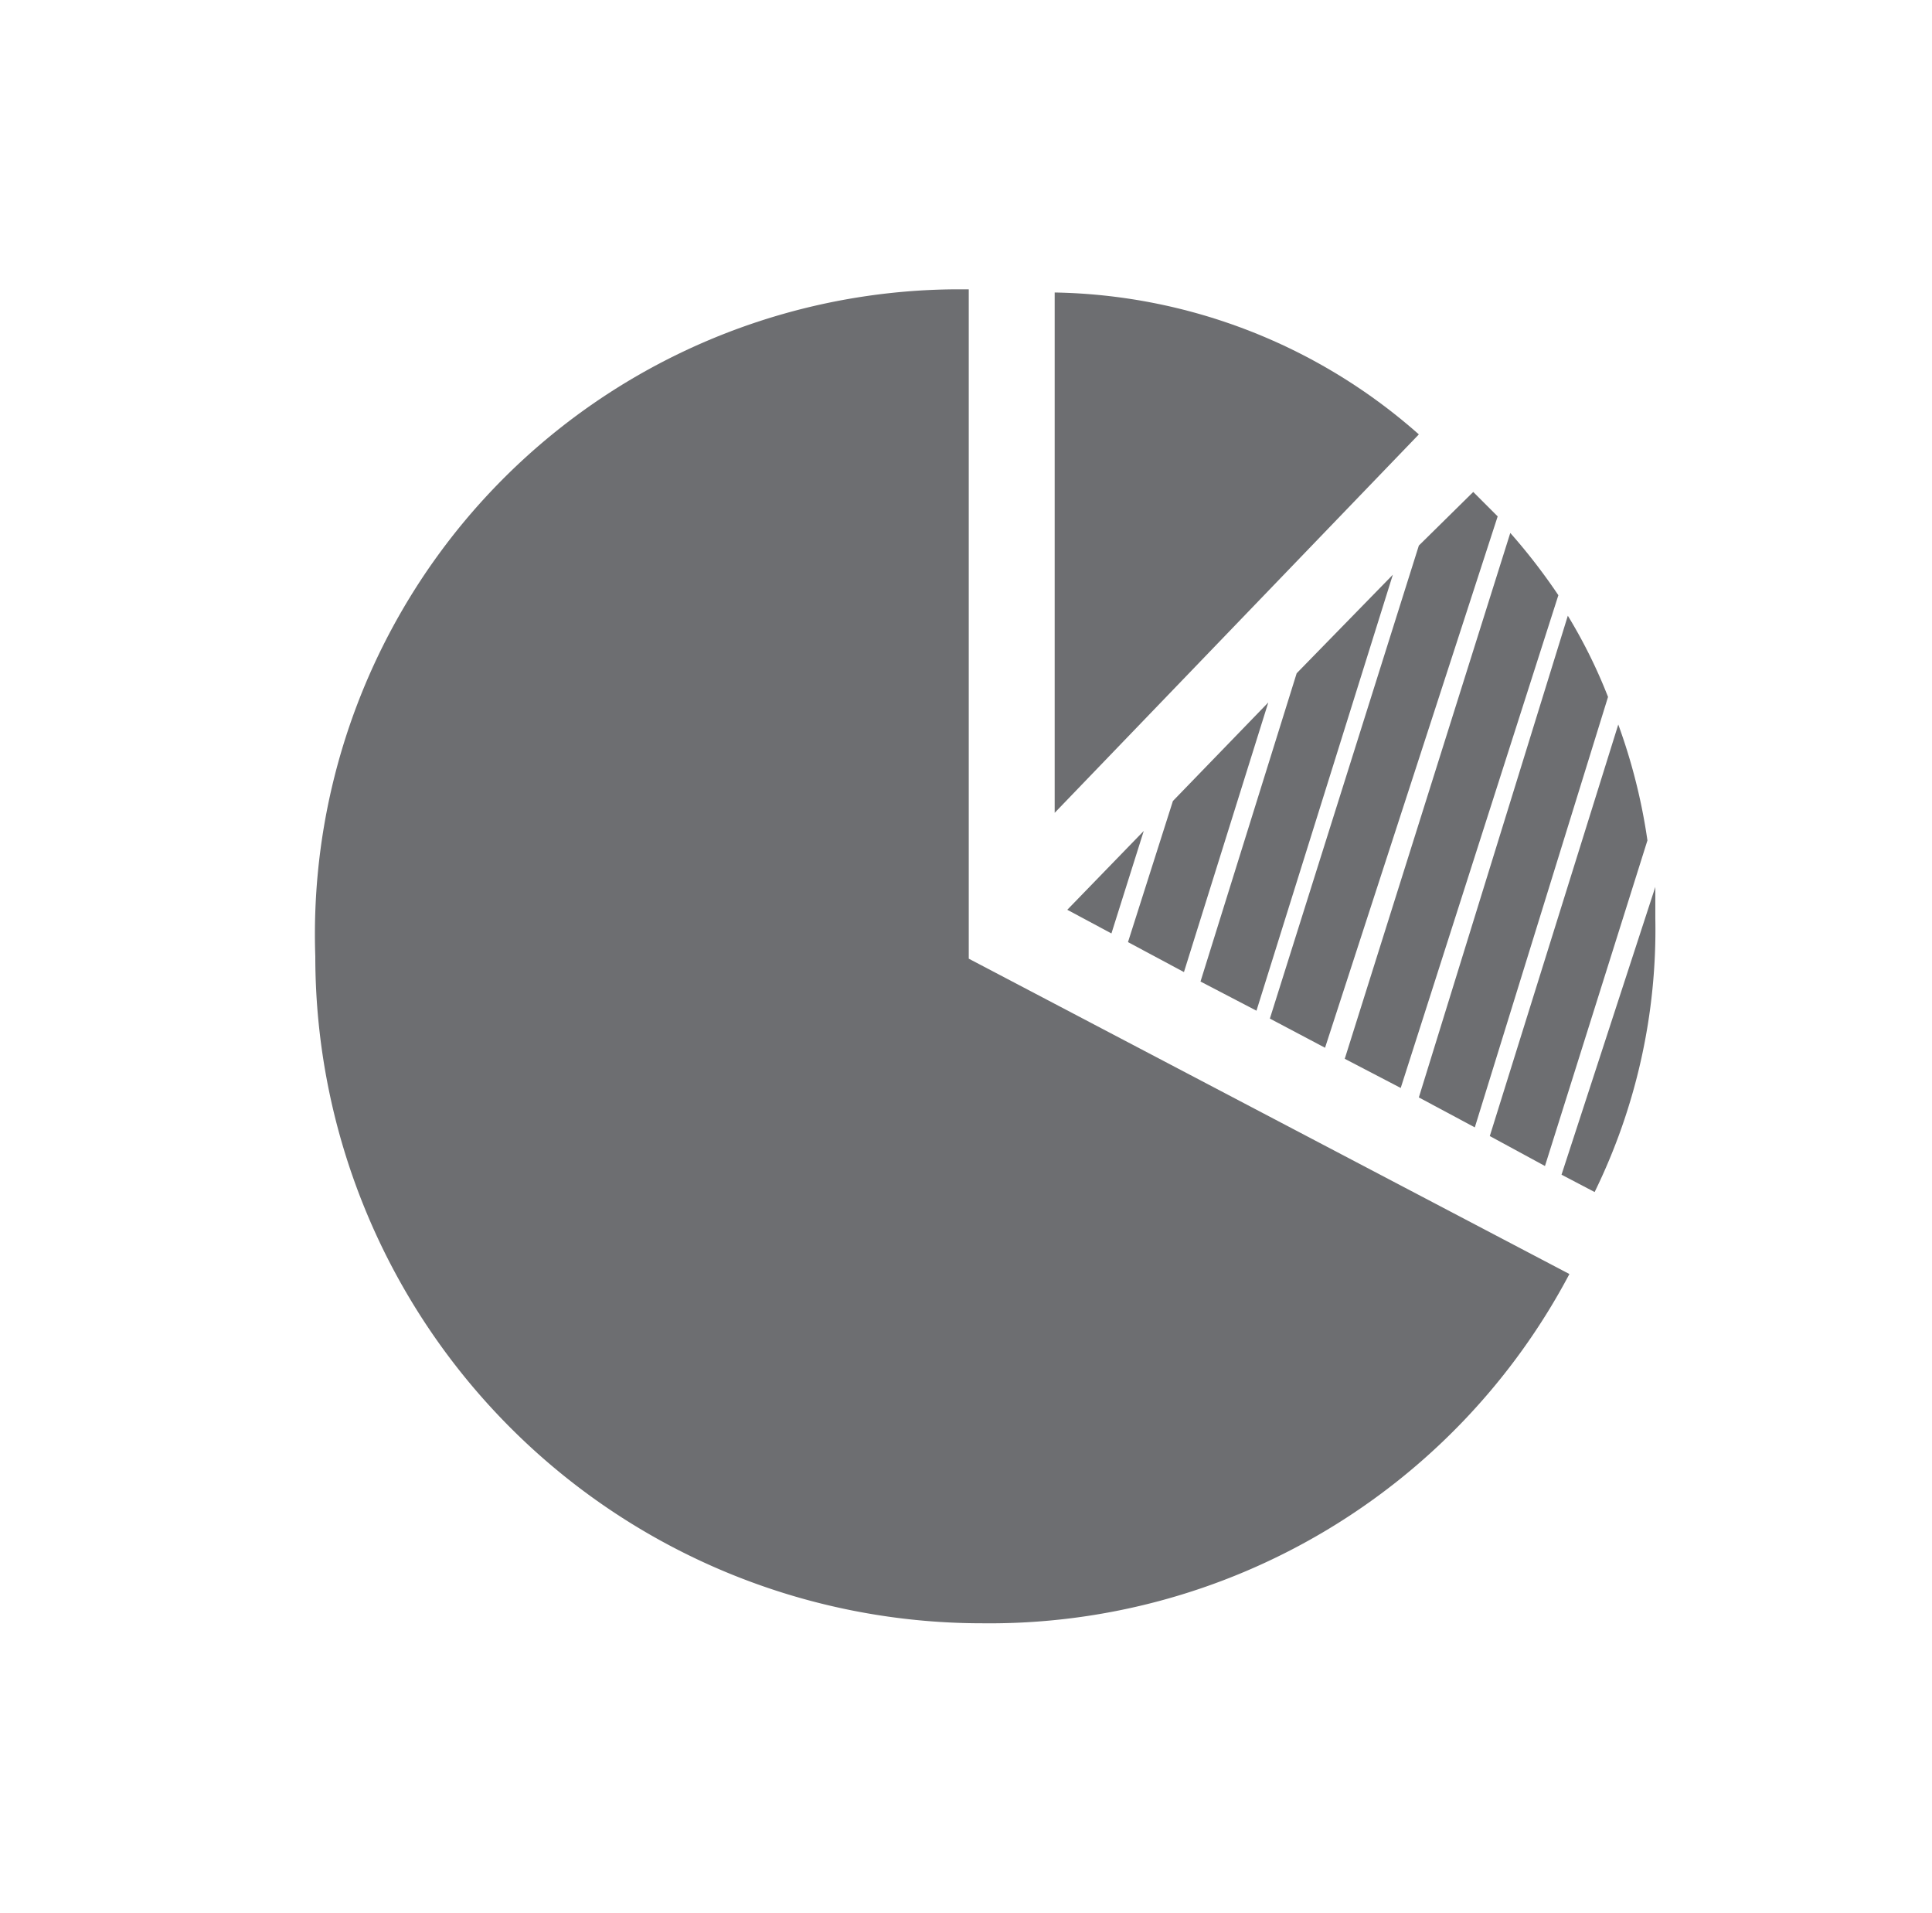 <svg id="Layer_1" data-name="Layer 1" xmlns="http://www.w3.org/2000/svg" viewBox="0 0 24.51 24.26"><defs><style>.cls-1{fill:#6d6e71;}</style></defs><title>5</title><path class="cls-1" d="M18,5.51a7.15,7.15,0,0,0-4.62-1.8l0,6.6Z"/><path class="cls-1" d="M12.09,3.67A8.18,8.18,0,0,0,4,12.13a8.46,8.46,0,0,0,8.46,8.46,8.32,8.32,0,0,0,7.45-4.43l-7.62-4V3.67Z"/><polygon class="cls-1" points="16.45 8.54 15.23 12.45 15.94 12.82 17.67 7.29 16.45 8.54"/><polygon class="cls-1" points="14.88 10.16 14.31 11.95 15.02 12.33 16.09 8.91 14.88 10.16"/><path class="cls-1" d="M19.89,7.81,18,13.92l.71.38L20.4,8.84A6.58,6.58,0,0,0,19.89,7.81Z"/><path class="cls-1" d="M20.53,9.19,18.9,14.41l.7.38,1.3-4.13A7.36,7.36,0,0,0,20.53,9.19Z"/><path class="cls-1" d="M21,11.65c0-.13,0-.27,0-.4L19.81,14.9l.42.22A7.57,7.57,0,0,0,21,11.65Z"/><path class="cls-1" d="M18.69,6.24,18,6.92l-1.89,6,.7.37L19,6.55Z"/><polygon class="cls-1" points="13.54 11.54 14.1 11.84 14.51 10.54 13.54 11.54"/><path class="cls-1" d="M19.16,6.76l-2.1,6.67.71.37,2-6.25A7.56,7.56,0,0,0,19.16,6.76Z"/></svg>